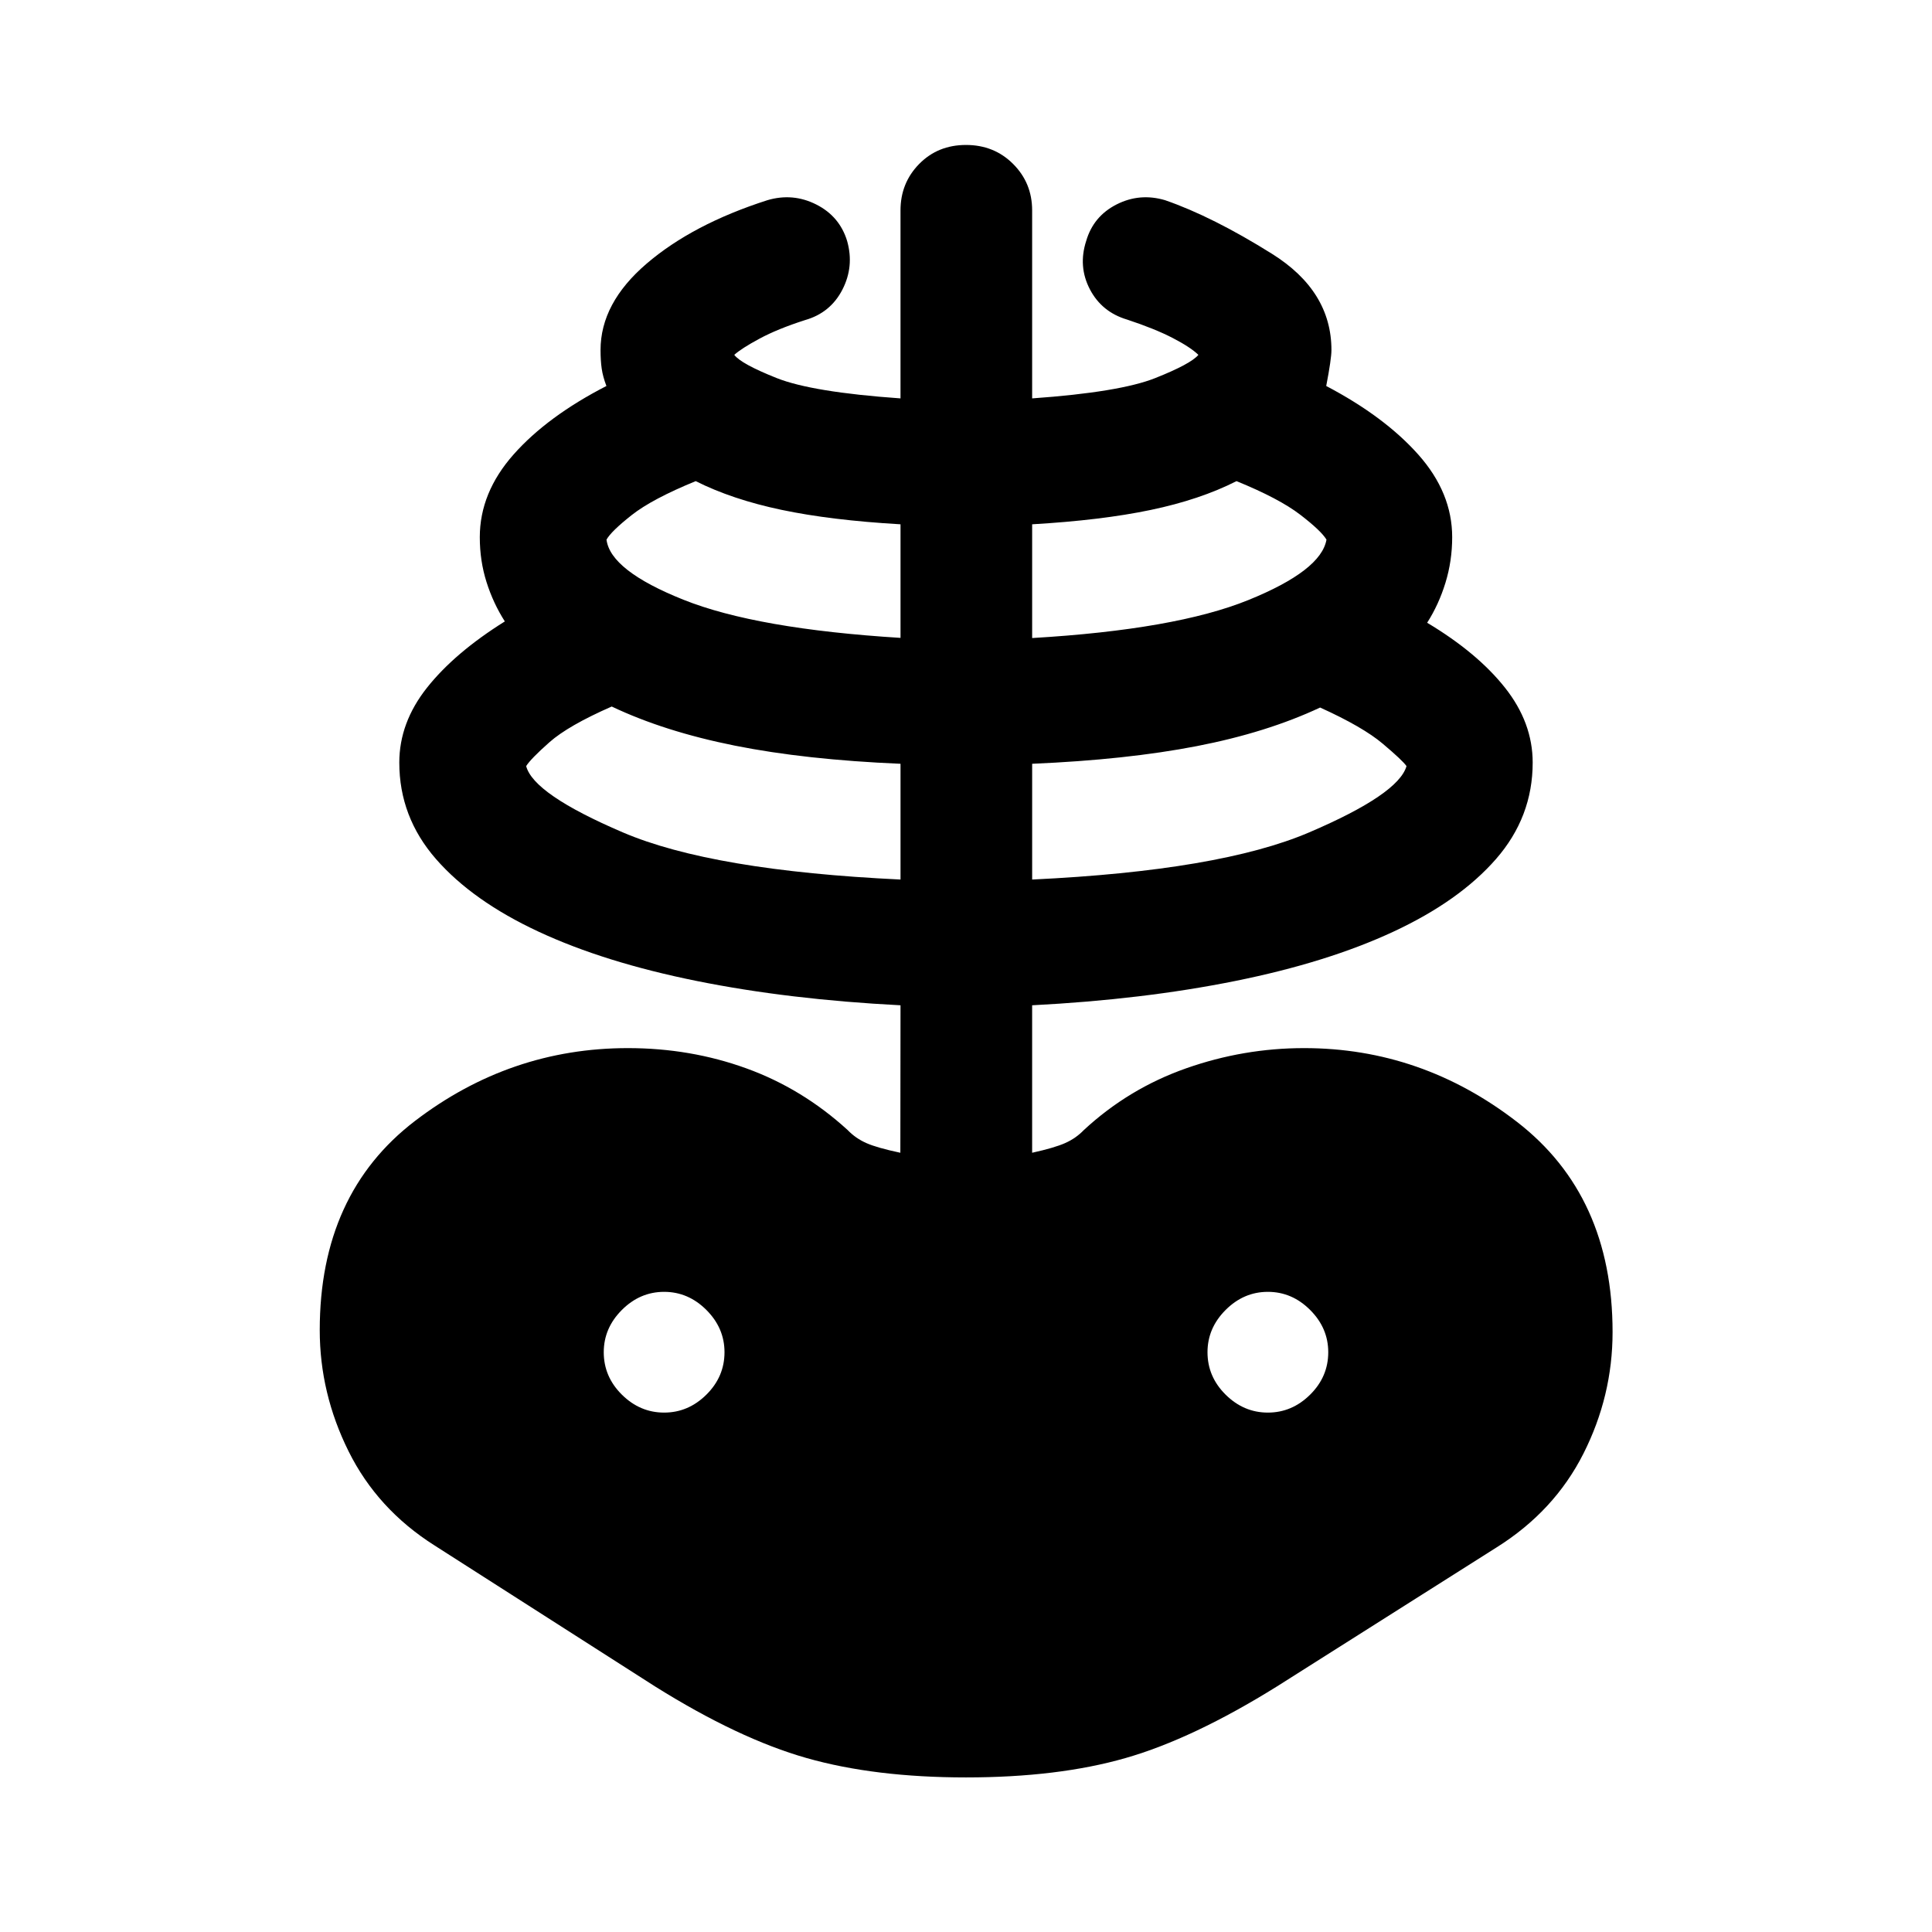 <svg xmlns="http://www.w3.org/2000/svg" height="40" viewBox="0 -960 960 960" width="40"><path d="M480-76.81q-45.32 0-79.18-9.62-33.86-9.62-75.38-35.62l-109.48-70q-28.44-18-42.76-46.82-14.32-28.82-14.32-60.22 0-67.72 47.33-103.92Q253.53-439.2 312-439.2q31.07 0 58.85 10.06 27.78 10.05 50.34 30.65 3.96 4.12 9.3 6.48 5.34 2.37 16.89 4.81l.08-73.28q-55.45-2.84-101.27-12.08-45.83-9.24-78.62-24.52-32.8-15.28-50.98-36.13-18.18-20.86-18.18-47.86 0-19.84 13.76-37.21t38.68-32.94q-5.76-9-9.1-19.55-3.34-10.54-3.34-22.3 0-22.15 16.79-41.11 16.8-18.95 46.13-34.02-1.76-4.6-2.34-8.61-.58-4.01-.58-9.26 0-23.32 22.91-42.94 22.9-19.62 59.99-31.51 12.63-3.74 24.26 2.12t15.37 18.15q3.58 12.63-2.36 24.18-5.95 11.55-18.58 15.13-13.61 4.37-22.62 9.23-9 4.85-12.52 8.04 3.41 4.5 21.05 11.52 17.63 7.02 61.55 10.11v-93.4q0-13.64 9.28-23.09 9.28-9.44 23.26-9.44 13.98 0 23.42 9.44 9.45 9.45 9.45 23.09v93.4q43.59-3.09 61.22-10.11 17.64-7.02 21.39-11.52-3.86-3.76-12.74-8.37-8.88-4.6-22.65-9.15-12.63-3.74-18.54-15.08-5.91-11.35-1.83-23.98 3.58-12.29 15.08-18.15 11.51-5.86 24.14-2.12 23.56 8.15 53.11 26.64 29.54 18.49 29.54 47.81 0 4.4-2.59 17.87 29 15.24 45.8 34.14 16.79 18.91 16.79 40.99 0 11.76-3.34 22.64-3.34 10.87-9.1 19.87 24.92 14.91 38.68 32.28 13.76 17.37 13.76 37.21 0 27-18.18 47.86-18.18 20.85-50.98 36.13-32.79 15.28-78.62 24.52-45.82 9.24-100.94 12.08v73.28q11.06-2.44 16.4-4.81 5.34-2.36 9.3-6.48 22.24-20.6 50.78-30.65Q617.88-439.2 648-439.2q58.39 0 105.83 36.69 47.45 36.7 47.45 104.42 0 31.72-14.48 60.38-14.48 28.66-43.24 46.66l-109 69q-41.76 26-75.3 35.62-33.54 9.62-79.26 9.62Zm-32.54-446.15v-57.52q-47.24-2-82.29-9.01-35.04-7.01-61.21-19.44-21.6 9.47-30.95 17.75-9.34 8.27-11.56 11.85 3.63 13.95 48.03 32.94 44.4 19 137.98 23.43ZM330-258.09q12 0 21-8.92t9-21.08q0-12-9-21t-21-9q-12 0-21 9t-9 21q0 12.16 9 21.08 9 8.92 21 8.92Zm117.46-384.95v-56.44q-34.59-2-59.14-7.18-24.54-5.17-42.63-14.27-21.67 8.87-31.84 16.9-10.18 8.03-12.48 12.17 1.93 15.36 38.24 29.87 36.3 14.52 107.85 18.95Zm65.41 120.08q93.25-4.43 137.65-23.43 44.4-18.99 48.36-32.94-1.89-2.75-11.77-11.1-9.87-8.36-31.15-18-26.5 12.43-61.37 19.19-34.88 6.76-81.72 8.76v57.52Zm0-120q71.22-4.19 107.4-18.87 36.19-14.67 38.85-30.03-2.63-4.39-13.08-12.41-10.45-8.03-31.63-16.66-18.09 9.19-42.64 14.32-24.55 5.13-58.9 7.13v56.52ZM630-258.09q12 0 21-8.92t9-21.08q0-12-9-21t-21-9q-12 0-21 9t-9 21q0 12.16 9 21.08 9 8.92 21 8.92Z"/></svg>